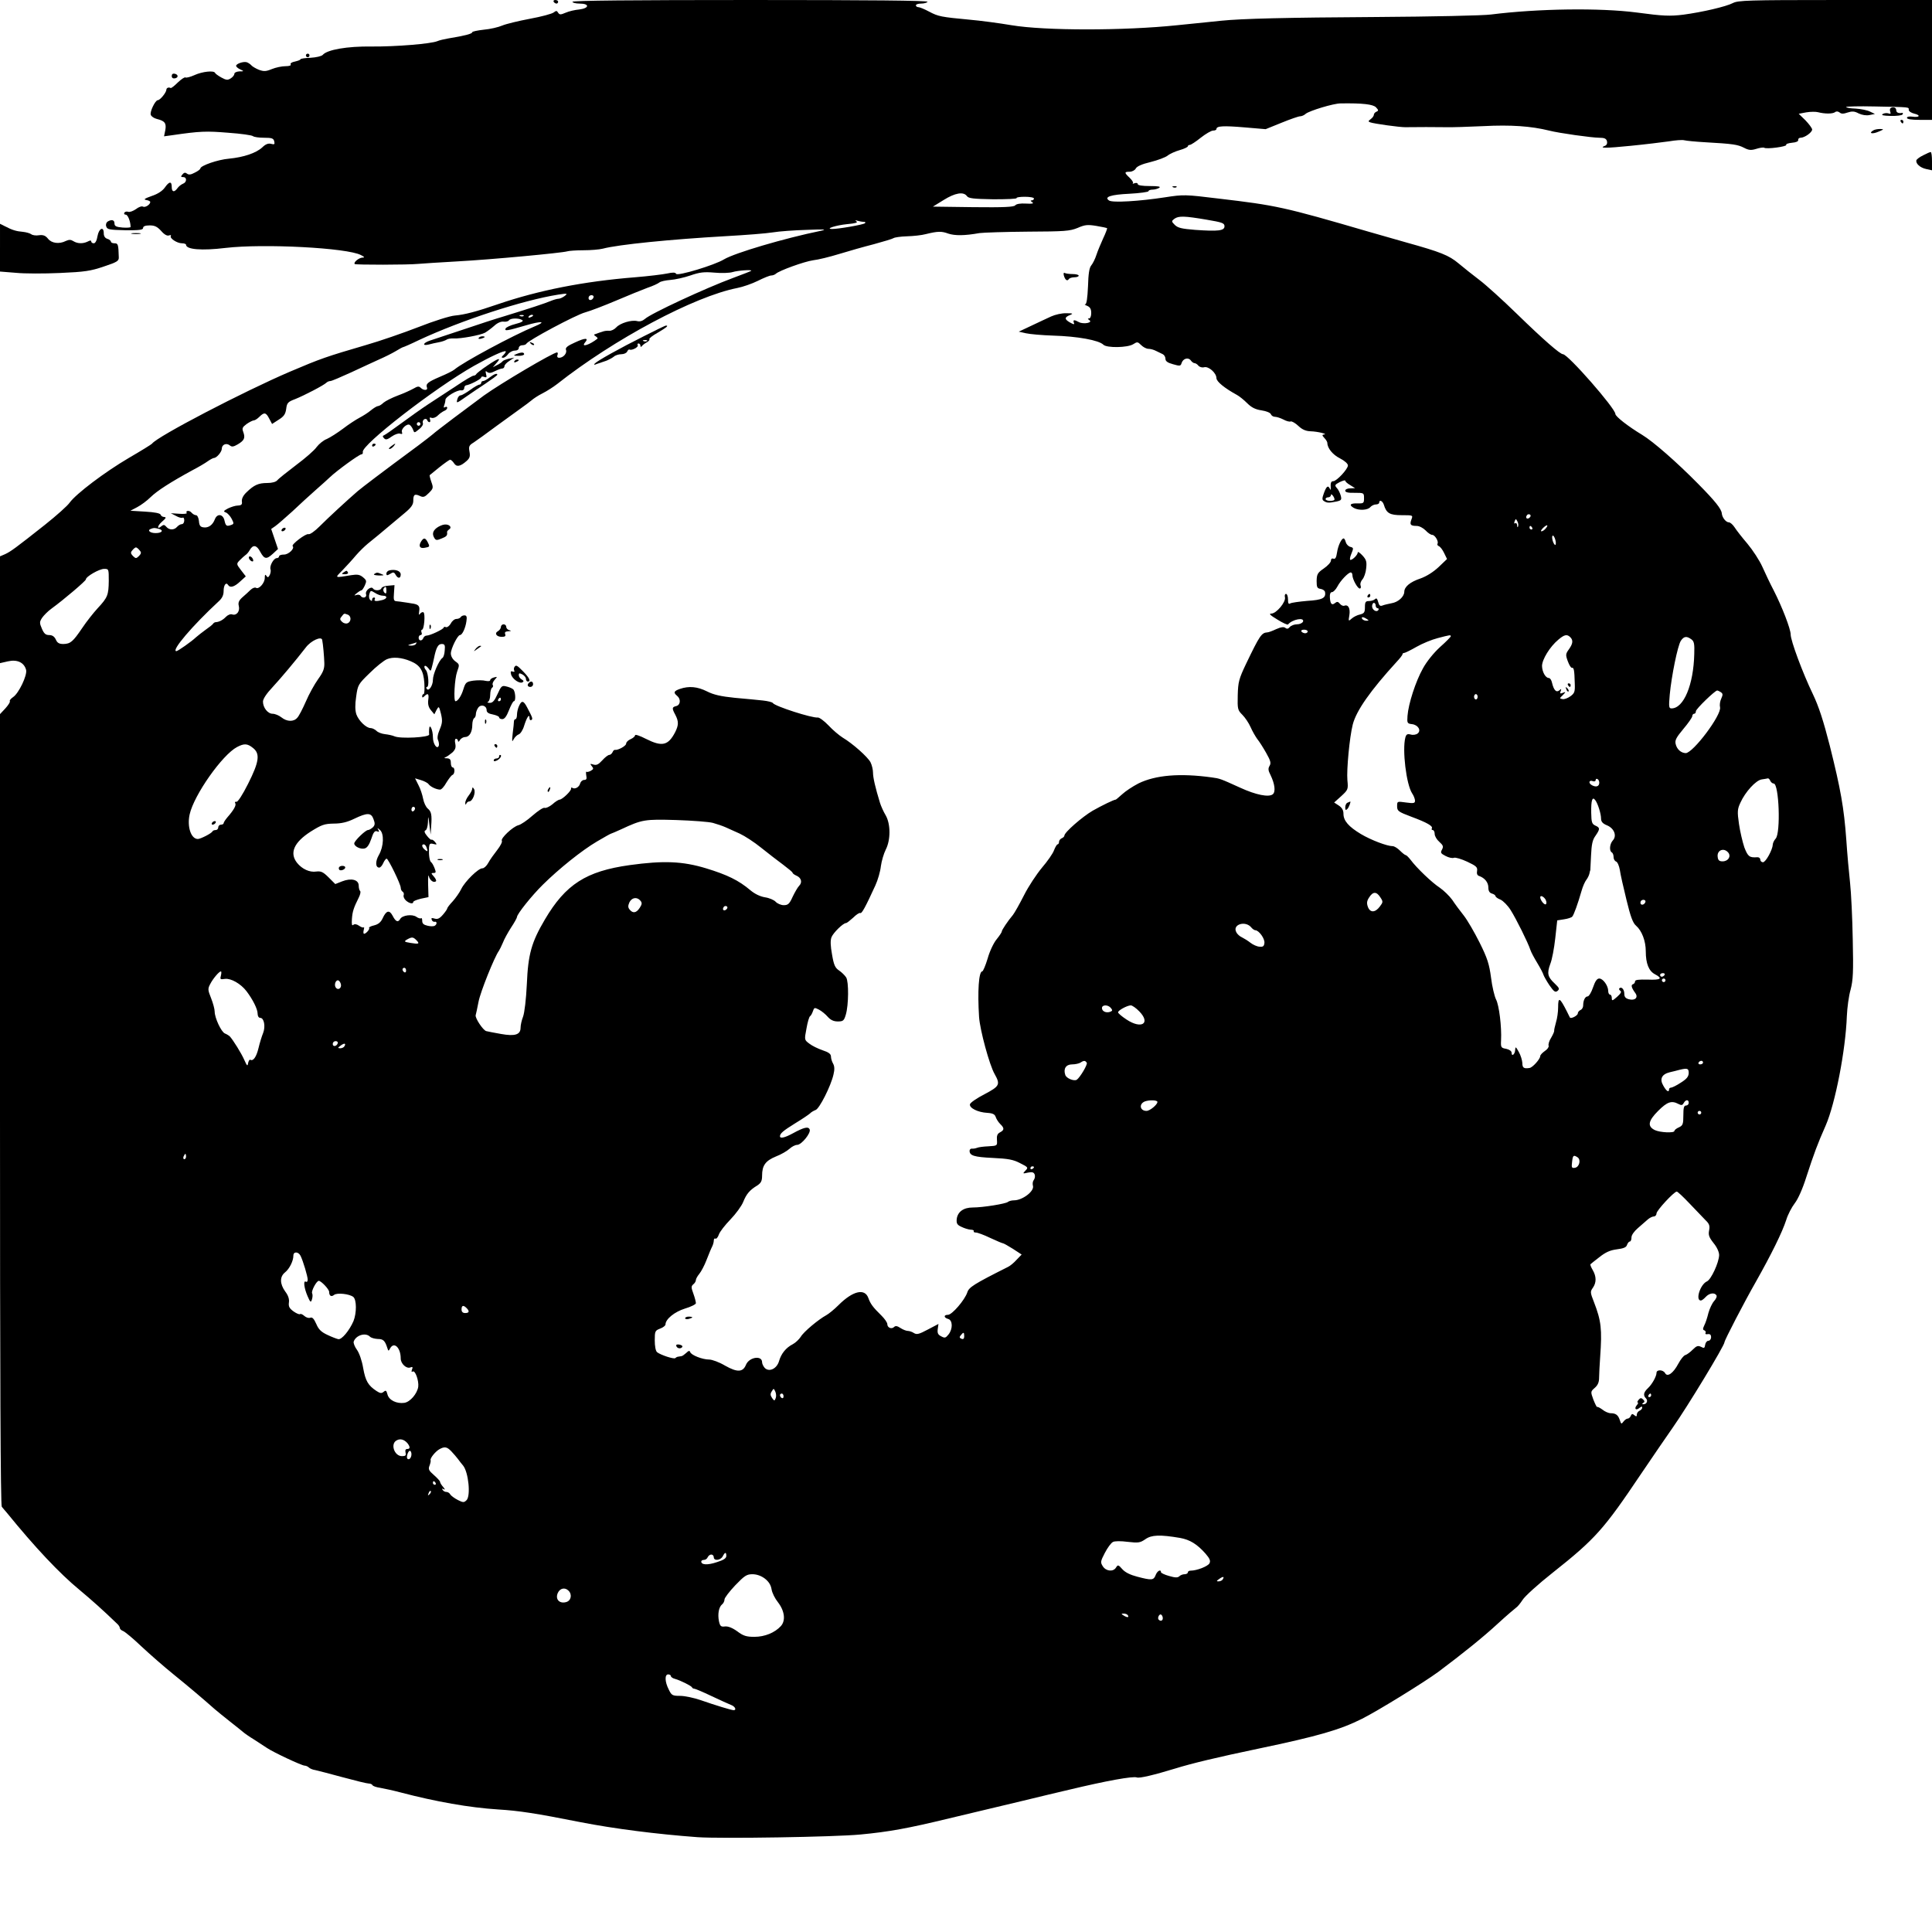 <?xml version="1.0" standalone="no"?>
<!DOCTYPE svg PUBLIC "-//W3C//DTD SVG 20010904//EN"
 "http://www.w3.org/TR/2001/REC-SVG-20010904/DTD/svg10.dtd">
<svg version="1.0" xmlns="http://www.w3.org/2000/svg"
 width="1080pt" height="1080pt" viewBox="0 0 1080 1080"
 preserveAspectRatio="xMidYMid meet">
<g transform="translate(0,1080) scale(0.1,-0.1)"
fill="#000000" stroke="none">
<path d="M3095 10790 c3 -5 10 -10 16 -10 5 0 9 5 9 10 0 6 -7 10 -16 10 -8 0
-12 -4 -9 -10z"/>
<path d="M3200 10790 c0 -5 18 -10 40 -10 57 0 55 -26 -2 -33 -24 -2 -58 -10
-76 -18 -28 -12 -34 -12 -42 0 -7 12 -11 12 -24 2 -9 -8 -69 -24 -134 -36 -64
-12 -134 -29 -155 -38 -21 -9 -67 -20 -103 -23 -35 -4 -64 -10 -64 -14 0 -9
-43 -20 -135 -35 -22 -4 -49 -10 -60 -15 -36 -15 -231 -31 -367 -30 -138 2
-250 -18 -274 -47 -7 -7 -35 -14 -68 -16 -31 -1 -56 -5 -56 -8 0 -4 -14 -9
-31 -13 -17 -3 -28 -10 -24 -16 4 -6 -8 -10 -29 -10 -20 0 -54 -7 -76 -16 -34
-14 -45 -14 -73 -4 -17 7 -36 18 -42 25 -5 6 -17 14 -25 17 -18 6 -60 -8 -60
-20 0 -5 10 -14 23 -20 22 -10 22 -11 -5 -11 -16 -1 -28 -7 -28 -14 0 -7 -9
-18 -20 -25 -17 -11 -26 -10 -53 5 -18 10 -33 21 -35 26 -7 14 -70 7 -113 -12
-24 -11 -47 -17 -52 -14 -5 3 -24 -10 -43 -28 -19 -19 -37 -33 -40 -31 -11 6
-24 1 -24 -10 -1 -16 -35 -58 -48 -58 -14 0 -46 -66 -39 -82 3 -9 18 -19 34
-23 45 -11 54 -24 47 -63 l-7 -34 44 6 c157 23 192 24 314 14 72 -5 134 -14
139 -19 6 -5 33 -9 62 -9 43 0 53 -3 57 -20 4 -17 1 -19 -18 -14 -15 4 -31 -2
-49 -20 -35 -32 -104 -55 -186 -63 -61 -5 -160 -39 -160 -55 0 -4 -14 -15 -31
-23 -22 -12 -34 -13 -43 -6 -10 8 -17 7 -26 -4 -10 -12 -10 -15 4 -15 22 0 21
-29 -1 -37 -10 -4 -24 -15 -31 -25 -18 -25 -32 -22 -32 7 0 33 -14 32 -39 -4
-14 -19 -40 -36 -74 -47 -39 -14 -46 -19 -30 -22 13 -2 23 -7 23 -11 0 -15
-29 -33 -41 -26 -6 4 -24 -2 -39 -14 -16 -11 -35 -18 -43 -15 -8 3 -18 1 -22
-5 -3 -6 0 -11 8 -11 12 0 27 -39 27 -69 0 -3 -20 -5 -45 -3 -36 3 -45 8 -45
23 0 20 -16 24 -39 10 -7 -5 -11 -17 -7 -27 5 -17 18 -19 106 -21 80 -1 100 2
100 13 0 9 12 14 37 14 28 0 42 -7 64 -31 18 -21 34 -29 44 -25 9 3 13 2 10
-3 -8 -13 35 -41 62 -41 13 0 23 -4 23 -8 0 -27 88 -34 220 -18 212 25 681 1
758 -40 20 -10 22 -14 9 -14 -20 0 -53 -27 -44 -36 5 -5 298 -5 357 1 19 2
118 8 220 14 186 10 581 47 611 56 9 3 50 6 90 6 41 0 90 4 109 9 87 23 376
52 690 70 107 6 224 15 260 21 36 6 121 12 190 14 104 4 116 3 75 -6 -200 -41
-478 -123 -538 -159 -52 -32 -258 -94 -267 -81 -5 9 -19 9 -51 2 -24 -5 -105
-15 -179 -21 -288 -23 -539 -73 -765 -150 -122 -42 -187 -59 -243 -64 -26 -2
-116 -30 -202 -64 -85 -33 -218 -79 -295 -101 -222 -65 -251 -75 -425 -149
-257 -110 -743 -363 -770 -402 -3 -4 -61 -40 -130 -80 -136 -80 -294 -200
-330 -249 -12 -18 -74 -73 -138 -124 -163 -129 -193 -151 -224 -165 l-28 -12
0 -298 0 -299 44 10 c52 12 91 -6 102 -48 7 -30 -41 -131 -73 -152 -13 -9 -21
-19 -18 -23 3 -4 -9 -22 -25 -40 l-30 -32 0 -2209 c0 -1486 3 -2214 10 -2222
6 -7 18 -22 28 -33 156 -192 294 -339 407 -432 67 -56 127 -109 211 -190 8 -7
14 -18 14 -23 0 -5 8 -13 19 -17 10 -4 56 -42 102 -86 46 -43 126 -113 178
-155 84 -68 161 -133 231 -195 14 -12 52 -43 85 -69 33 -26 67 -53 75 -60 8
-7 35 -26 60 -41 25 -16 57 -37 72 -47 35 -24 195 -99 211 -99 7 0 18 -5 23
-10 6 -6 22 -13 37 -15 14 -3 83 -21 153 -40 70 -19 135 -35 145 -35 9 0 19
-4 21 -9 2 -5 21 -12 43 -15 22 -4 74 -15 115 -26 194 -51 385 -85 545 -95
115 -7 208 -21 460 -71 190 -37 425 -67 655 -84 131 -9 765 1 910 15 159 15
264 34 495 90 143 34 330 79 415 99 85 21 200 48 255 61 213 51 358 77 380 69
14 -6 97 14 215 50 90 28 235 63 465 111 334 70 455 105 579 167 91 46 344
202 426 262 135 101 252 195 333 270 49 45 95 84 102 89 7 4 23 23 36 43 12
20 88 89 168 152 240 190 287 244 494 552 65 96 145 213 178 260 81 115 289
458 289 477 0 11 111 225 175 337 88 156 148 278 170 346 9 30 31 72 48 94 18
23 44 81 64 145 44 135 63 186 109 290 53 122 111 419 118 611 2 47 11 114 21
148 14 54 16 98 12 280 -2 120 -9 262 -15 317 -6 55 -16 163 -21 240 -13 180
-32 285 -92 525 -36 141 -62 221 -95 290 -57 118 -124 299 -124 333 0 31 -48
155 -95 247 -19 36 -47 95 -63 131 -16 36 -54 94 -84 130 -30 35 -62 76 -72
92 -10 15 -24 27 -31 27 -17 0 -38 27 -40 50 -2 25 -38 70 -132 165 -121 123
-252 237 -313 274 -78 47 -150 103 -150 117 0 31 -265 334 -293 334 -16 0
-108 80 -257 225 -80 78 -174 163 -210 190 -36 27 -88 69 -117 93 -54 45 -99
63 -293 117 -47 13 -141 40 -210 60 -476 139 -516 147 -838 185 -188 23 -196
23 -300 7 -142 -22 -293 -31 -312 -18 -30 20 8 33 114 38 58 3 106 10 106 14
0 5 10 9 23 9 12 0 29 5 37 10 11 7 -5 10 -52 10 -43 0 -68 4 -68 11 0 6 -7 8
-17 5 -10 -4 -14 -4 -10 0 4 4 -5 17 -18 30 -31 29 -31 34 0 34 13 0 29 8 34
18 6 12 35 25 82 36 40 10 83 26 96 36 12 10 43 24 68 31 25 7 45 17 45 21 0
4 5 8 11 8 6 0 34 18 61 40 28 22 59 40 69 40 11 0 19 4 19 9 0 17 39 19 157
9 l118 -10 89 36 c49 20 95 36 104 36 8 0 23 6 31 14 21 17 155 58 195 58 123
2 182 -5 198 -22 14 -15 15 -19 3 -24 -8 -3 -15 -11 -15 -17 0 -7 -8 -18 -18
-25 -14 -11 -15 -13 -2 -18 24 -8 162 -27 195 -27 56 1 180 1 230 0 28 -1 121
2 208 6 153 8 266 0 367 -25 54 -14 239 -40 281 -40 28 0 38 -5 42 -19 3 -12
-1 -22 -11 -26 -38 -14 6 -14 144 0 82 8 178 20 214 25 35 6 74 9 85 6 11 -3
63 -8 115 -11 159 -9 184 -13 219 -31 27 -14 40 -15 69 -6 19 6 39 9 44 6 14
-9 129 7 123 16 -3 5 12 10 32 12 24 2 37 8 35 16 -1 6 5 12 13 12 23 0 65 30
65 46 0 7 -17 30 -37 51 l-38 37 42 8 c24 4 53 4 65 1 39 -10 82 -10 96 0 7 6
17 5 26 -2 9 -8 21 -8 44 0 25 8 38 8 62 -5 19 -9 43 -13 61 -9 l30 6 -27 13
c-15 8 -51 15 -81 17 -29 1 -53 5 -53 9 0 3 71 5 158 3 203 -4 192 -3 192 -19
0 -8 14 -17 30 -21 39 -9 31 -23 -10 -17 -18 2 -30 0 -30 -7 0 -7 25 -11 70
-11 l70 0 0 335 0 335 -540 0 c-487 0 -544 -2 -573 -17 -38 -20 -172 -51 -277
-65 -74 -9 -112 -8 -260 12 -206 27 -554 22 -815 -11 -44 -6 -332 -12 -640
-14 -505 -3 -754 -9 -870 -21 -22 -2 -132 -14 -245 -25 -297 -31 -739 -31
-925 0 -71 12 -177 26 -235 31 -160 15 -175 18 -226 45 -26 14 -53 25 -60 25
-8 0 -14 5 -14 10 0 6 13 10 29 10 17 0 33 5 36 10 4 7 -328 10 -989 10 -657
0 -996 -3 -996 -10z m2205 -1086 c9 -13 35 -16 147 -18 75 0 134 2 131 7 -2 4
19 7 46 7 28 0 51 -4 51 -10 0 -5 -6 -10 -12 -10 -9 0 -8 -4 2 -10 11 -8 1
-10 -35 -8 -31 2 -54 -2 -60 -10 -8 -9 -62 -12 -235 -10 l-225 3 60 37 c64 40
111 48 130 22z m1340 -132 c88 -15 100 -19 100 -37 0 -25 -35 -29 -164 -20
-75 6 -97 11 -114 28 -19 19 -19 21 -2 34 24 17 56 16 180 -5z m-1917 -12 c9
0 12 -3 7 -8 -9 -8 -152 -33 -185 -32 -39 1 25 21 85 27 46 4 62 9 53 15 -9 7
-8 8 5 4 10 -3 26 -6 35 -6z m1361 -36 c1 -1 -8 -27 -22 -56 -13 -29 -31 -71
-38 -93 -7 -22 -20 -48 -29 -59 -11 -13 -16 -47 -18 -117 -3 -66 -8 -99 -15
-100 -7 0 -2 -4 11 -9 16 -7 22 -18 22 -40 0 -17 -5 -30 -12 -30 -9 0 -8 -3 1
-9 23 -15 -32 -25 -57 -12 -28 15 -35 14 -29 -3 5 -11 0 -11 -23 2 -31 18 -30
29 4 42 17 7 12 9 -23 9 -25 1 -63 -8 -85 -18 -23 -10 -72 -34 -111 -52 l-70
-33 40 -9 c22 -5 90 -11 150 -13 140 -4 258 -26 283 -51 19 -19 136 -17 167 3
22 14 25 14 44 -5 12 -12 30 -21 41 -21 11 0 30 -5 43 -12 12 -6 29 -14 37
-18 8 -4 15 -15 15 -26 0 -13 12 -22 42 -30 38 -11 43 -11 48 6 8 26 37 34 51
16 6 -9 16 -16 21 -16 6 0 16 -6 22 -14 7 -8 21 -12 32 -9 25 7 69 -32 69 -61
1 -20 46 -56 115 -94 13 -7 38 -27 57 -46 24 -24 46 -35 80 -40 26 -4 49 -13
52 -21 3 -8 13 -15 23 -15 10 0 31 -7 47 -15 16 -9 35 -14 41 -11 7 2 26 -9
43 -25 22 -21 42 -29 69 -30 38 -1 100 -16 74 -18 -11 -1 -11 -5 2 -19 10 -10
17 -23 17 -28 0 -29 30 -66 70 -86 27 -14 45 -30 45 -40 0 -20 -63 -88 -82
-88 -13 0 -16 -10 -14 -40 0 -10 -1 -11 -5 -2 -10 21 -19 14 -33 -24 -11 -30
-11 -38 0 -45 17 -11 27 -11 68 -3 29 6 32 10 26 33 -4 14 -13 34 -22 43 -13
15 -12 18 16 33 17 8 31 12 31 8 0 -5 12 -16 28 -25 l27 -17 -27 -1 c-16 0
-28 -6 -28 -13 0 -9 16 -13 53 -12 51 0 52 0 52 -30 0 -28 -2 -30 -37 -29 -41
1 -49 -9 -19 -26 29 -15 77 -12 91 5 7 8 21 15 31 15 11 0 19 5 19 10 0 19 19
10 26 -12 14 -47 33 -58 100 -58 63 0 63 0 54 -24 -11 -29 -5 -36 29 -36 15 0
36 -11 50 -25 13 -14 29 -25 37 -25 15 0 37 -36 30 -49 -3 -5 0 -11 7 -14 8
-3 21 -20 30 -39 l16 -33 -47 -45 c-30 -28 -68 -52 -102 -64 -57 -19 -90 -46
-90 -75 -1 -27 -34 -57 -70 -63 -19 -4 -43 -9 -52 -13 -13 -5 -19 0 -24 20 -5
19 -10 23 -17 16 -6 -6 -21 -11 -34 -11 -19 0 -23 -5 -23 -34 0 -29 -4 -35
-27 -41 -16 -3 -37 -14 -47 -23 -18 -16 -19 -16 -13 19 6 38 -6 61 -28 53 -6
-3 -18 2 -25 11 -10 12 -16 13 -27 4 -18 -15 -27 -5 -29 32 -1 18 3 29 12 29
7 0 21 14 30 31 17 33 61 79 75 79 5 0 9 -7 9 -15 0 -23 29 -75 41 -75 6 0 8
7 5 16 -4 10 1 25 10 35 9 10 19 38 21 62 4 37 1 48 -21 72 -14 15 -26 23 -26
17 0 -13 -28 -42 -41 -42 -5 0 -3 15 5 34 13 32 13 34 -6 39 -11 3 -22 15 -25
26 -3 12 -8 21 -12 21 -12 0 -31 -39 -37 -79 -4 -28 -10 -38 -20 -34 -8 3 -14
-1 -14 -11 0 -9 -18 -29 -40 -44 -35 -24 -39 -32 -40 -69 0 -36 3 -42 22 -45
13 -2 24 -10 25 -18 6 -33 -15 -44 -99 -49 -46 -4 -89 -10 -95 -14 -10 -6 -13
0 -13 22 0 17 -5 31 -11 31 -6 0 -9 -9 -6 -19 6 -26 -48 -91 -76 -91 -16 0 -7
-9 33 -33 30 -19 57 -31 60 -28 24 29 93 42 84 16 -4 -8 -18 -15 -34 -15 -15
0 -33 -7 -40 -15 -9 -11 -16 -12 -25 -5 -8 7 -24 5 -51 -7 -21 -10 -43 -18
-49 -18 -33 -2 -43 -17 -119 -175 -41 -86 -45 -103 -47 -177 -2 -77 0 -83 26
-109 15 -15 36 -46 46 -69 10 -23 27 -52 37 -66 11 -13 33 -48 50 -78 25 -44
28 -57 19 -72 -9 -15 -8 -26 5 -51 24 -49 30 -94 13 -108 -22 -18 -94 -4 -183
37 -110 50 -113 51 -157 57 -180 25 -315 13 -410 -33 -33 -17 -74 -44 -92 -61
-18 -16 -34 -30 -36 -30 -10 0 -76 -32 -129 -62 -58 -34 -158 -121 -158 -139
0 -5 -7 -12 -15 -15 -8 -4 -15 -12 -15 -20 0 -8 -4 -14 -8 -14 -4 0 -13 -15
-20 -33 -6 -18 -37 -62 -67 -97 -30 -36 -76 -105 -101 -155 -25 -49 -53 -99
-62 -110 -28 -33 -62 -84 -62 -92 0 -5 -13 -24 -29 -44 -16 -19 -39 -67 -50
-107 -12 -40 -26 -72 -30 -72 -20 0 -27 -112 -18 -255 5 -73 58 -269 87 -319
33 -59 28 -68 -57 -113 -43 -22 -79 -47 -81 -56 -4 -21 44 -45 97 -48 31 -2
42 -8 47 -23 4 -12 15 -29 25 -39 24 -23 24 -34 -1 -47 -15 -8 -19 -19 -17
-43 2 -32 2 -32 -48 -35 -27 -1 -57 -5 -65 -9 -8 -3 -21 -5 -27 -4 -7 1 -13
-5 -13 -12 0 -27 25 -35 130 -40 85 -4 114 -9 152 -29 46 -23 47 -25 30 -42
-16 -17 -16 -18 14 -11 24 5 33 2 38 -11 3 -9 1 -22 -5 -30 -6 -7 -8 -21 -5
-32 10 -30 -58 -82 -106 -82 -13 0 -28 -4 -34 -9 -11 -10 -139 -31 -196 -31
-52 0 -85 -24 -90 -65 -2 -24 2 -32 26 -43 16 -8 39 -15 51 -16 13 0 21 -4 18
-8 -2 -5 3 -8 12 -8 9 0 45 -13 80 -30 35 -16 67 -30 71 -30 4 0 29 -14 56
-31 l49 -32 -28 -29 c-15 -17 -37 -35 -48 -40 -193 -97 -219 -114 -228 -143
-14 -42 -85 -125 -108 -125 -25 0 -24 -16 1 -23 26 -7 27 -56 2 -87 -16 -20
-21 -21 -41 -10 -18 9 -22 18 -19 41 l4 28 -59 -31 c-49 -26 -62 -30 -78 -20
-10 7 -26 12 -34 12 -9 0 -27 7 -41 16 -18 12 -28 14 -36 6 -14 -14 -38 -4
-38 16 0 9 -15 30 -32 47 -49 48 -62 66 -74 99 -20 56 -87 40 -167 -40 -24
-24 -55 -49 -68 -56 -44 -24 -127 -93 -143 -121 -10 -15 -29 -33 -44 -41 -39
-20 -65 -53 -77 -94 -12 -43 -55 -64 -80 -39 -8 9 -15 23 -15 32 0 40 -72 29
-90 -14 -17 -42 -48 -44 -117 -5 -32 19 -72 34 -89 34 -38 0 -101 25 -106 42
-3 9 -9 8 -22 -5 -10 -9 -22 -18 -27 -18 -5 -1 -13 -2 -18 -3 -5 0 -12 -4 -16
-8 -8 -7 -81 17 -102 33 -8 7 -13 33 -13 66 0 52 2 55 30 66 17 6 30 17 30 23
0 30 51 71 109 89 34 10 61 24 61 30 0 7 -6 31 -14 53 -13 35 -13 42 0 53 8 6
14 17 14 24 0 6 9 22 19 34 10 12 29 47 41 79 12 31 26 65 31 74 5 10 9 25 9
33 0 9 4 14 9 11 5 -3 14 7 19 22 5 16 35 54 65 85 30 31 62 75 71 97 18 45
36 67 79 93 21 14 27 25 27 55 0 57 19 83 77 107 29 11 63 31 76 43 13 12 32
22 43 22 24 0 78 66 70 86 -7 18 -31 13 -95 -22 -44 -24 -71 -30 -71 -16 0 16
18 31 84 72 38 23 75 48 83 55 7 8 22 16 32 20 21 6 86 135 100 198 7 28 6 47
-2 61 -7 12 -12 30 -12 40 0 14 -13 24 -47 35 -26 9 -59 25 -74 37 -28 21 -28
21 -16 84 6 35 15 66 20 69 5 3 12 16 16 28 7 21 9 22 34 9 15 -8 37 -26 49
-40 16 -18 33 -26 56 -26 30 0 35 4 45 38 16 54 17 184 2 208 -7 11 -25 29
-40 39 -22 15 -29 30 -39 89 -9 49 -10 79 -3 97 10 25 65 79 81 79 5 0 22 14
40 30 17 17 35 29 40 26 8 -5 30 36 84 154 14 30 28 79 31 108 4 29 16 70 27
92 28 54 28 143 0 192 -12 20 -26 51 -32 70 -26 85 -39 141 -39 169 0 16 -6
42 -14 58 -16 30 -99 104 -156 138 -19 12 -55 42 -79 68 -24 25 -51 45 -60 44
-31 -4 -240 63 -251 81 -3 5 -28 11 -55 14 -28 3 -98 10 -157 15 -78 8 -119
17 -156 36 -54 27 -101 31 -151 14 -35 -12 -38 -21 -16 -39 22 -18 19 -51 -5
-57 -24 -6 -25 -12 -5 -49 19 -37 19 -57 -1 -97 -39 -75 -73 -83 -164 -37 -33
17 -60 26 -60 20 0 -6 -11 -16 -25 -22 -14 -6 -25 -17 -25 -25 0 -13 -46 -38
-63 -35 -4 1 -10 -5 -13 -13 -4 -8 -12 -15 -18 -15 -7 0 -25 -14 -40 -31 -21
-23 -32 -28 -49 -23 -19 6 -20 5 -9 -9 11 -13 10 -17 -6 -26 -11 -6 -22 -8
-24 -5 -3 2 -3 -7 -1 -21 4 -19 1 -25 -12 -25 -9 0 -19 -9 -22 -19 -5 -21 -29
-35 -44 -25 -5 3 -8 1 -7 -4 4 -11 -49 -62 -64 -62 -5 0 -24 -11 -40 -26 -17
-14 -37 -23 -44 -20 -7 3 -37 -17 -67 -43 -30 -27 -66 -51 -79 -54 -32 -8
-101 -74 -93 -87 4 -6 -8 -29 -26 -52 -18 -23 -41 -55 -50 -72 -9 -17 -24 -30
-32 -30 -22 2 -99 -74 -119 -116 -9 -19 -31 -50 -47 -68 -17 -18 -31 -36 -31
-40 0 -4 -11 -20 -24 -35 -19 -22 -30 -27 -47 -22 -16 5 -20 3 -16 -6 2 -8 10
-13 16 -12 14 4 15 -14 1 -22 -6 -4 -24 -4 -40 0 -22 5 -30 12 -30 27 0 12 -3
18 -6 15 -4 -3 -16 0 -27 8 -23 16 -78 9 -90 -12 -12 -21 -25 -16 -42 17 -18
35 -36 31 -56 -13 -10 -22 -24 -34 -48 -40 -18 -4 -31 -11 -28 -14 6 -6 -17
-33 -28 -33 -4 0 -5 9 -2 21 3 12 3 18 0 15 -3 -3 -15 1 -26 9 -13 9 -25 11
-32 5 -8 -7 -10 2 -8 33 3 41 9 61 39 121 8 16 11 32 7 35 -4 3 -8 17 -8 30 0
34 -42 44 -93 24 l-38 -15 -37 37 c-31 31 -43 36 -69 33 -37 -6 -80 14 -108
49 -43 55 -17 114 76 174 61 38 76 44 129 45 43 0 76 8 115 27 73 35 95 35
108 -3 9 -23 8 -33 -4 -45 -9 -8 -21 -15 -27 -15 -14 0 -77 -61 -77 -75 0 -17
36 -34 58 -28 14 3 26 21 37 53 12 38 20 47 32 43 12 -5 14 -3 8 8 -8 12 -6
12 8 0 25 -20 22 -93 -5 -140 -21 -36 -20 -71 2 -71 6 0 16 11 22 25 6 14 15
25 19 25 9 0 79 -143 79 -163 0 -9 5 -19 11 -22 6 -4 8 -13 5 -20 -2 -7 3 -20
13 -29 19 -17 41 -21 41 -8 0 5 19 12 42 18 l43 9 -2 70 c-1 39 1 60 4 47 5
-23 28 -40 40 -28 3 3 -2 15 -12 26 -16 18 -16 20 -2 20 14 0 15 4 6 27 -6 15
-14 30 -19 33 -9 6 -14 39 -12 82 2 22 6 25 25 20 20 -5 21 -4 8 12 -8 9 -16
14 -19 12 -2 -3 -14 7 -25 21 -15 18 -17 28 -9 31 7 2 13 22 14 45 1 40 2 39
8 -13 l7 -55 3 45 c5 66 1 83 -19 100 -10 8 -22 33 -26 55 -4 21 -15 56 -26
76 l-19 38 33 -10 c17 -5 37 -15 42 -22 11 -15 42 -30 64 -31 8 -1 24 17 36
39 13 21 28 41 34 43 14 5 15 42 1 42 -5 0 -10 11 -10 25 0 19 -5 25 -22 26
-15 0 -18 2 -8 6 8 3 25 15 38 26 17 16 21 28 17 49 -4 17 -2 28 4 28 6 0 11
-6 11 -12 0 -7 5 -5 11 5 5 9 19 17 29 17 24 0 40 28 40 69 0 16 5 33 10 36 6
3 10 14 10 24 0 9 6 25 13 35 15 21 47 12 47 -14 0 -12 11 -20 35 -24 19 -4
35 -11 35 -16 0 -6 8 -10 18 -10 12 0 24 16 37 50 11 28 23 50 27 50 13 0 9
57 -4 67 -7 6 -25 13 -39 16 -23 6 -28 2 -48 -43 -17 -38 -28 -50 -44 -49 -12
0 -16 3 -9 6 6 2 12 20 12 38 0 19 5 37 10 40 6 4 8 11 4 16 -3 6 2 19 11 29
16 18 16 18 -4 13 -12 -3 -21 -10 -21 -15 0 -6 -11 -7 -26 -4 -14 4 -45 4 -69
1 -39 -6 -43 -10 -55 -48 -11 -37 -31 -67 -44 -67 -12 0 -5 126 9 165 14 39
14 41 -10 58 -15 11 -25 29 -25 44 0 27 38 103 51 103 13 0 31 40 36 77 4 25
1 33 -11 33 -8 0 -18 -4 -21 -10 -3 -5 -14 -10 -24 -10 -10 0 -24 -11 -31 -25
-8 -14 -20 -23 -27 -21 -7 3 -13 2 -13 -2 0 -9 -76 -45 -95 -45 -8 0 -16 -6
-19 -14 -7 -18 -26 -17 -26 2 0 8 5 15 11 15 6 0 9 7 5 15 -3 8 -1 15 3 15 12
0 19 90 8 97 -5 3 -14 -1 -19 -8 -7 -10 -8 -6 -5 14 5 30 -4 39 -43 44 -14 2
-34 6 -45 7 -11 2 -28 4 -39 5 -15 1 -17 8 -14 45 l3 45 -34 -3 c-19 -1 -36
-7 -39 -14 -4 -14 -38 -16 -47 -2 -10 16 -46 -12 -39 -32 6 -19 -20 -26 -31
-8 -3 5 -13 7 -23 4 -14 -5 -14 -3 2 10 11 9 23 16 26 16 4 0 12 12 19 27 11
25 10 29 -10 46 -18 15 -32 17 -64 12 -99 -16 -95 -18 -50 28 22 23 56 60 75
83 19 22 49 51 66 65 28 22 57 46 207 172 35 29 47 46 47 67 0 35 7 41 36 28
20 -10 28 -7 51 16 25 25 26 29 14 62 -7 20 -11 37 -9 38 1 1 26 21 54 44 29
23 56 42 60 42 5 0 15 -9 22 -20 14 -22 35 -18 70 13 18 16 21 27 16 53 -5 28
-2 35 23 50 15 10 74 52 130 94 56 41 118 86 138 100 20 14 45 33 56 42 10 9
37 27 61 39 24 12 60 35 82 52 318 251 767 490 1007 537 31 6 83 24 115 40 32
16 66 30 75 30 8 0 19 4 25 9 18 18 160 69 209 76 28 3 93 19 145 35 52 16
140 41 195 55 55 15 105 30 110 34 6 4 39 9 74 10 36 1 83 6 105 12 69 17 89
17 127 3 37 -12 90 -12 174 3 22 3 144 7 270 8 207 1 235 3 279 21 41 18 56
19 105 11 31 -5 58 -11 60 -13z m-1990 -238 c-2 -2 -48 -20 -102 -40 -154 -57
-460 -199 -492 -229 -13 -11 -28 -16 -43 -12 -32 8 -95 -11 -117 -35 -11 -12
-28 -20 -39 -19 -12 1 -29 -1 -38 -5 -10 -3 -26 -8 -35 -12 -15 -4 -15 -6 -3
-14 8 -5 12 -11 10 -13 -44 -35 -94 -51 -70 -22 23 27 3 28 -55 1 -43 -19 -56
-30 -51 -42 7 -18 -15 -44 -38 -44 -10 0 -13 6 -10 15 4 8 2 15 -2 15 -23 -1
-314 -173 -409 -241 -83 -61 -271 -202 -285 -216 -8 -7 -44 -35 -80 -62 -210
-155 -311 -232 -341 -257 -59 -51 -163 -147 -213 -197 -27 -27 -54 -46 -62
-43 -14 5 -97 -58 -88 -67 13 -13 -23 -47 -48 -47 -16 0 -28 -4 -28 -10 0 -5
-6 -10 -13 -10 -17 0 -41 -43 -35 -62 3 -7 1 -21 -4 -32 -8 -15 -12 -16 -19
-5 -6 10 -9 7 -9 -12 0 -28 -33 -65 -49 -55 -6 4 -19 -1 -30 -11 -10 -10 -31
-29 -46 -42 -20 -18 -25 -30 -20 -49 7 -29 -12 -54 -36 -47 -10 4 -25 -2 -36
-13 -17 -18 -38 -29 -57 -30 -5 0 -12 -4 -15 -9 -3 -5 -22 -20 -41 -33 -19
-14 -44 -33 -55 -43 -24 -23 -101 -77 -109 -77 -32 0 91 144 236 278 20 18 28
35 28 58 0 34 14 52 25 34 11 -18 35 -11 67 19 l32 29 -27 35 c-26 34 -26 35
-7 55 11 11 25 24 32 29 7 4 18 17 24 28 18 32 39 29 59 -10 23 -42 35 -43 71
-10 l28 26 -19 56 -19 56 23 16 c13 9 55 46 95 82 39 37 98 91 131 120 34 30
70 62 80 72 39 37 163 127 175 127 6 0 10 6 8 13 -9 39 401 357 622 482 89 50
170 88 177 81 2 -2 -3 -11 -12 -20 -13 -12 -13 -16 -3 -16 8 0 20 9 28 20 8
11 25 20 37 20 14 0 23 6 23 15 0 8 9 15 19 15 11 0 21 4 23 8 6 17 279 163
330 176 29 8 107 38 173 66 66 28 144 60 174 71 30 10 60 24 67 30 7 6 35 12
61 14 27 2 77 13 112 25 52 18 76 21 134 16 40 -4 86 -2 102 3 29 9 113 15
104 7z m-1043 -141 c-11 -8 -26 -15 -34 -15 -8 0 -28 -6 -45 -13 -31 -13 -109
-39 -262 -86 -38 -11 -140 -44 -225 -73 -85 -28 -170 -56 -187 -62 -39 -13
-44 -31 -7 -22 15 4 40 10 58 13 17 3 36 10 42 14 6 5 24 8 40 7 40 -2 148 18
175 32 12 7 35 24 51 38 18 17 39 26 53 24 13 -2 26 2 30 7 7 13 55 14 74 2 9
-6 -2 -13 -37 -22 -28 -7 -54 -19 -56 -26 -6 -15 10 -12 113 18 88 26 119 23
51 -5 -125 -52 -402 -201 -450 -242 -8 -7 -44 -25 -80 -40 -70 -30 -81 -40
-73 -61 6 -16 -19 -17 -35 -1 -10 10 -18 9 -40 -4 -16 -9 -55 -27 -88 -39 -32
-12 -68 -30 -80 -40 -11 -11 -25 -19 -31 -19 -6 0 -24 -11 -40 -24 -15 -13
-44 -31 -63 -41 -19 -10 -61 -37 -92 -61 -32 -24 -73 -50 -91 -58 -19 -7 -44
-28 -57 -45 -12 -18 -64 -63 -115 -101 -50 -38 -98 -76 -105 -85 -8 -9 -29
-15 -56 -15 -49 0 -74 -11 -116 -52 -18 -17 -27 -35 -26 -50 3 -18 -2 -23 -22
-24 -14 0 -38 -8 -55 -16 -26 -14 -28 -17 -12 -23 10 -4 24 -20 32 -35 13 -25
13 -29 -1 -34 -27 -10 -32 -7 -39 24 -8 37 -41 41 -54 7 -12 -32 -36 -49 -63
-45 -18 2 -24 10 -26 36 -2 18 -9 32 -16 32 -8 0 -19 7 -26 15 -12 14 -35 11
-26 -3 2 -4 -17 -6 -42 -4 l-47 3 29 -15 c15 -9 32 -13 37 -10 5 3 9 -4 9 -15
0 -12 -6 -21 -14 -21 -7 0 -19 -7 -26 -15 -16 -19 -44 -19 -60 0 -10 12 -16
13 -27 4 -27 -23 -25 1 3 25 22 19 25 25 12 26 -9 0 -18 6 -20 13 -3 8 -34 14
-87 17 l-82 5 38 20 c21 11 55 36 75 56 37 36 112 84 233 150 33 17 72 40 87
51 14 10 30 18 34 18 15 0 44 34 44 52 0 23 26 34 45 18 11 -9 20 -8 44 6 37
22 43 36 31 69 -8 21 -5 27 19 45 16 11 34 20 40 20 6 0 20 9 31 20 27 27 37
25 55 -10 l16 -30 37 24 c29 18 38 31 42 61 4 33 10 39 50 54 50 20 160 77
175 92 5 5 15 9 22 9 7 0 58 22 115 48 57 27 128 59 158 73 30 13 72 34 92 46
21 13 40 23 43 23 2 0 42 17 87 39 238 111 582 223 778 254 51 8 56 7 36 -8z
m162 -7 c-6 -18 -28 -21 -28 -4 0 9 7 16 16 16 9 0 14 -5 12 -12z m-391 -104
c-3 -3 -12 -4 -19 -1 -8 3 -5 6 6 6 11 1 17 -2 13 -5z m53 2 c0 -2 -7 -7 -16
-10 -8 -3 -12 -2 -9 4 6 10 25 14 25 6z m4480 -1028 c0 -5 -11 -8 -25 -8 -14
0 -25 5 -25 10 0 6 7 10 15 10 8 0 15 6 15 13 0 13 20 -12 20 -25z m1091 -101
c-13 -13 -26 -3 -16 12 3 6 11 8 17 5 6 -4 6 -10 -1 -17z m-65 -50 c-2 -7 -5
-4 -5 6 -1 10 -5 15 -11 12 -6 -4 -7 1 -3 11 6 15 7 15 15 0 5 -9 7 -22 4 -29z
m154 -12 c-7 -8 -17 -15 -23 -15 -6 0 -2 8 9 19 22 21 33 19 14 -4z m-75 5 c3
-5 1 -10 -4 -10 -6 0 -11 5 -11 10 0 6 2 10 4 10 3 0 8 -4 11 -10z m-7678 -6
c30 -8 19 -24 -17 -24 -31 0 -48 15 -28 23 18 7 20 7 45 1z m7809 -88 c-2 -6
-8 0 -14 14 -5 14 -7 29 -4 34 7 12 24 -33 18 -48z m-7916 -32 c11 -12 10 -18
-3 -32 -16 -15 -18 -15 -34 0 -13 14 -14 20 -3 32 7 9 16 16 20 16 4 0 13 -7
20 -16z m-172 -171 c-1 -79 -6 -93 -62 -153 -23 -25 -62 -74 -86 -110 -53 -78
-66 -89 -106 -90 -23 0 -34 6 -42 25 -8 17 -20 25 -37 25 -20 0 -29 8 -41 36
-14 32 -13 38 1 60 9 13 32 37 53 52 70 51 192 155 192 163 0 16 75 59 102 59
26 0 26 -1 26 -67z m1552 -55 c0 -16 -3 -19 -11 -11 -6 6 -8 16 -5 22 11 17
16 13 16 -11z m-20 -28 c27 0 26 -16 -2 -24 -34 -9 -50 -7 -43 4 3 6 1 10 -4
10 -6 0 -11 -5 -11 -12 0 -9 -3 -9 -11 -1 -6 6 -8 21 -4 33 6 20 8 20 31 6 13
-9 32 -16 44 -16z m5550 -55 c0 -8 5 -15 11 -15 5 0 8 -4 4 -10 -9 -15 -35 0
-35 21 0 10 5 19 10 19 6 0 10 -7 10 -15z m-5746 -51 c21 -8 20 -40 -1 -48 -9
-4 -23 0 -31 8 -13 12 -13 18 -2 30 14 18 13 18 34 10z m5696 -24 c13 -8 13
-10 -2 -10 -9 0 -20 5 -23 10 -8 13 5 13 25 0z m-330 -70 c0 -5 -6 -10 -14
-10 -8 0 -18 5 -21 10 -3 6 3 10 14 10 12 0 21 -4 21 -10z m800 -27 c0 -3 -27
-31 -60 -60 -35 -32 -75 -81 -96 -120 -40 -71 -81 -197 -86 -265 -3 -40 -1
-43 25 -46 34 -4 53 -35 32 -52 -8 -7 -26 -10 -39 -6 -19 5 -25 1 -30 -17 -18
-68 5 -262 38 -312 9 -13 16 -32 16 -41 0 -14 -7 -16 -50 -10 -50 7 -50 7 -50
-21 0 -26 6 -31 78 -58 89 -33 124 -53 116 -66 -3 -5 0 -9 5 -9 6 0 11 -10 11
-22 0 -12 12 -32 26 -44 21 -19 24 -26 15 -43 -10 -18 -7 -22 20 -36 17 -9 38
-14 47 -10 8 3 42 -7 74 -22 51 -24 58 -31 55 -51 -3 -16 1 -26 12 -29 31 -11
51 -36 51 -64 0 -19 6 -30 20 -34 11 -3 20 -10 20 -14 0 -5 12 -14 28 -20 15
-7 41 -33 57 -59 31 -49 97 -182 110 -222 4 -13 22 -46 39 -74 17 -28 32 -57
34 -65 2 -7 17 -34 33 -58 26 -37 33 -42 46 -32 12 11 10 16 -16 41 -40 37
-44 57 -25 109 10 24 22 89 28 144 l11 100 38 6 c21 3 42 10 46 15 9 10 31 71
52 144 7 25 19 52 27 62 7 9 15 25 17 35 2 10 4 18 5 18 0 0 2 37 4 82 3 63 8
88 25 111 26 38 26 45 -1 57 -19 9 -22 18 -23 72 -1 69 6 92 22 71 15 -19 33
-77 33 -104 0 -17 9 -28 34 -38 40 -17 56 -59 31 -85 -17 -20 -20 -57 -5 -66
6 -3 10 -15 10 -26 0 -11 6 -22 14 -25 8 -3 17 -24 21 -47 3 -23 20 -98 37
-167 23 -95 36 -130 54 -145 32 -28 54 -85 54 -143 0 -68 17 -110 51 -128 46
-24 34 -33 -41 -30 -50 1 -70 -1 -70 -10 0 -7 -5 -14 -12 -16 -12 -4 -8 -20
14 -50 17 -24 -2 -43 -36 -34 -19 5 -26 13 -26 31 0 24 -16 42 -28 30 -3 -3
-1 -9 6 -14 8 -5 2 -15 -18 -33 -27 -24 -30 -24 -30 -7 0 10 -4 19 -10 19 -5
0 -10 9 -10 20 0 30 -29 70 -50 70 -13 0 -23 -15 -35 -50 -9 -27 -23 -50 -30
-50 -14 0 -25 -22 -25 -51 0 -11 -7 -22 -15 -25 -8 -4 -15 -12 -15 -19 0 -12
-38 -32 -44 -23 -1 1 -8 16 -16 32 -41 81 -50 86 -50 24 0 -24 -5 -61 -12 -83
-6 -22 -11 -43 -10 -47 1 -4 -7 -22 -17 -39 -11 -17 -17 -37 -14 -45 2 -7 -7
-20 -21 -29 -14 -10 -26 -22 -26 -29 -1 -17 -43 -64 -60 -66 -32 -5 -40 1 -40
28 -1 15 -9 43 -20 62 -16 29 -19 31 -20 13 0 -25 -20 -43 -20 -18 0 9 -12 18
-30 22 -29 5 -31 8 -29 47 4 76 -11 197 -28 229 -9 18 -22 73 -28 122 -10 75
-20 108 -64 196 -29 58 -69 127 -89 152 -20 25 -49 64 -64 87 -16 22 -47 52
-70 68 -43 28 -128 109 -163 156 -11 14 -23 26 -27 26 -4 0 -18 11 -32 25 -14
14 -32 25 -41 25 -31 0 -121 34 -178 68 -68 41 -97 74 -97 113 0 20 -8 34 -26
46 l-26 17 40 36 c38 35 39 38 34 89 -5 58 12 240 30 311 20 78 99 190 245
350 18 19 33 38 33 43 0 4 4 7 9 7 5 0 36 15 69 34 33 19 87 41 119 49 69 18
73 19 73 10z m668 -5 c17 -17 15 -36 -8 -68 -18 -25 -19 -31 -6 -66 8 -22 18
-38 23 -37 11 2 14 -11 16 -86 2 -48 -1 -56 -24 -73 -15 -11 -35 -18 -44 -16
-18 3 -18 4 1 22 18 19 18 20 0 13 -14 -6 -17 -4 -12 9 5 14 4 15 -7 5 -17
-14 -31 0 -41 42 -3 15 -11 27 -18 27 -18 0 -37 33 -38 67 0 36 44 108 91 147
34 29 49 32 67 14z m677 -12 c15 -11 18 -25 16 -82 -4 -172 -59 -304 -127
-304 -15 0 -16 8 -10 77 10 105 44 273 62 301 17 25 32 28 59 8z m-7654 -3 c5
-24 11 -94 12 -129 1 -32 -6 -51 -35 -91 -20 -28 -51 -84 -68 -124 -18 -41
-39 -82 -48 -91 -20 -24 -58 -23 -89 2 -14 11 -36 20 -49 20 -27 0 -54 34 -54
68 0 15 20 45 53 80 49 53 127 146 186 222 29 39 88 65 92 43z m524 -23 c-3
-5 -16 -10 -28 -9 -20 1 -20 2 3 9 14 4 26 8 28 9 2 1 0 -3 -3 -9z m161 -36
c-1 -20 -7 -39 -13 -42 -19 -13 -53 -91 -53 -122 0 -33 -24 -68 -35 -50 -3 5
-3 10 2 10 13 0 8 77 -6 94 -8 9 -11 19 -7 23 3 4 12 -2 20 -12 13 -18 14 -18
19 1 3 10 9 35 13 54 12 60 23 80 43 80 17 0 20 -6 17 -36z m-191 -60 c53 -22
72 -52 77 -121 2 -35 1 -63 -4 -63 -4 0 -8 -5 -8 -12 0 -9 3 -9 12 0 20 20 27
14 22 -20 -3 -23 1 -41 14 -57 l20 -24 12 24 c13 23 14 23 25 -21 9 -38 8 -52
-7 -88 -12 -28 -15 -49 -9 -60 4 -9 6 -23 4 -30 -9 -25 -33 9 -33 47 0 41 -19
81 -21 46 -1 -11 -1 -25 0 -31 2 -16 -160 -25 -194 -10 -11 5 -35 10 -53 12
-18 2 -40 10 -48 19 -9 8 -23 15 -32 15 -25 0 -67 41 -80 77 -7 22 -8 53 -1
99 9 65 11 69 75 131 36 36 80 71 97 78 33 14 82 10 132 -11z m7324 -173 c12
-8 13 -14 3 -36 -7 -14 -10 -36 -7 -48 11 -42 -151 -257 -192 -257 -26 1 -49
21 -56 51 -5 21 3 36 43 84 28 33 50 65 50 72 0 7 5 13 10 13 6 0 10 6 10 14
0 13 107 116 119 116 4 0 12 -4 20 -9z m-1359 -26 c0 -8 -4 -15 -10 -15 -5 0
-10 7 -10 15 0 8 5 15 10 15 6 0 10 -7 10 -15z m-5460 -15 c0 -5 -5 -10 -11
-10 -5 0 -7 5 -4 10 3 6 8 10 11 10 2 0 4 -4 4 -10z m-1386 -271 c41 -32 35
-77 -27 -200 -31 -62 -58 -103 -65 -101 -8 1 -11 -2 -7 -8 7 -11 -8 -38 -44
-79 -11 -13 -21 -28 -21 -33 0 -4 -7 -8 -15 -8 -8 0 -15 -7 -15 -15 0 -8 -6
-15 -14 -15 -8 0 -16 -3 -18 -7 -4 -11 -67 -43 -82 -43 -38 0 -61 68 -46 137
24 109 183 334 265 377 40 21 58 20 89 -5z m7526 -194 c0 -21 -17 -27 -40 -15
-23 12 -18 32 5 23 8 -3 15 0 15 7 0 6 5 8 10 5 6 -3 10 -12 10 -20z m956 10
c4 -8 12 -15 19 -15 30 0 40 -277 11 -308 -9 -10 -16 -25 -16 -33 -1 -28 -39
-99 -55 -99 -8 0 -15 7 -15 15 0 8 -8 14 -17 13 -43 -3 -52 3 -72 55 -10 30
-24 89 -30 131 -10 69 -9 83 8 119 27 60 86 125 119 130 15 2 31 5 35 6 4 0
10 -6 13 -14z m-7576 -154 c0 -6 -4 -13 -10 -16 -5 -3 -10 1 -10 9 0 9 5 16
10 16 6 0 10 -4 10 -9z m1665 -81 c22 -6 54 -17 70 -24 17 -8 53 -24 80 -36
28 -13 82 -48 120 -79 39 -31 94 -74 123 -95 28 -21 52 -41 52 -44 0 -4 10
-12 22 -17 28 -12 34 -38 15 -57 -8 -8 -24 -36 -36 -61 -18 -40 -26 -47 -50
-47 -15 0 -36 9 -45 19 -9 10 -37 22 -60 25 -28 5 -57 19 -82 40 -65 55 -129
86 -247 122 -132 40 -238 44 -427 18 -243 -34 -358 -107 -474 -304 -75 -127
-94 -194 -101 -362 -4 -84 -13 -159 -21 -181 -8 -20 -14 -48 -14 -62 0 -39
-31 -49 -109 -35 -36 6 -74 14 -83 16 -18 5 -63 73 -59 89 2 6 9 39 16 75 10
54 89 251 114 285 4 6 14 26 22 45 7 19 28 57 46 85 18 27 33 54 33 59 0 16
82 119 145 181 89 88 217 191 302 241 41 24 76 44 79 44 2 0 27 11 56 24 118
55 131 57 308 52 91 -3 183 -10 205 -16z m-1601 -136 c9 -24 7 -28 -9 -14 -17
14 -20 30 -6 30 5 0 12 -7 15 -16z m7277 -30 c17 -21 0 -49 -32 -49 -18 0 -25
6 -27 24 -6 38 34 55 59 25z m-1945 -250 c16 -24 16 -27 -3 -52 -26 -35 -55
-35 -67 0 -7 20 -5 33 8 52 21 33 41 33 62 0z m924 -13 c6 -13 6 -22 1 -26 -9
-5 -31 24 -31 39 0 14 20 4 30 -13z m-5060 -6 c10 -12 9 -20 -4 -40 -19 -29
-38 -32 -56 -10 -10 12 -10 21 -2 40 13 28 43 33 62 10z m5618 -7 c-6 -18 -28
-21 -28 -4 0 9 7 16 16 16 9 0 14 -5 12 -12z m-5137 -41 c-13 -13 -26 -3 -16
12 3 6 11 8 17 5 6 -4 6 -10 -1 -17z m2935 -103 c6 -7 16 -14 21 -14 20 0 55
-48 51 -72 -2 -18 -8 -22 -28 -20 -14 1 -36 11 -50 22 -14 11 -35 24 -47 30
-12 5 -27 18 -32 29 -24 44 53 67 85 25z m-4669 -69 c21 -21 15 -24 -32 -16
-36 6 -38 8 -20 19 27 15 34 15 52 -3z m-57 -171 c0 -8 -4 -12 -10 -9 -5 3
-10 10 -10 16 0 5 5 9 10 9 6 0 10 -7 10 -16z m-1035 -27 c-6 -22 -4 -23 23
-19 33 4 88 -27 120 -69 35 -46 62 -100 62 -125 0 -14 6 -24 15 -24 21 0 30
-48 16 -84 -7 -17 -19 -55 -26 -85 -12 -50 -30 -75 -46 -65 -4 2 -9 -6 -12
-18 -3 -20 -6 -18 -21 16 -17 39 -63 112 -81 132 -5 5 -18 13 -28 17 -20 8
-57 87 -57 122 0 14 -9 47 -20 75 -19 47 -19 53 -4 81 15 29 49 69 59 69 3 0
3 -11 0 -23z m8070 3 c-3 -5 -10 -10 -16 -10 -5 0 -9 5 -9 10 0 6 7 10 16 10
8 0 12 -4 9 -10z m5 -30 c0 -5 -4 -10 -10 -10 -5 0 -10 5 -10 10 0 6 5 10 10
10 6 0 10 -4 10 -10z m-7406 -17 c9 -22 -10 -41 -25 -26 -13 13 -5 43 10 43 5
0 12 -8 15 -17z m4306 -138 c10 -12 9 -16 -4 -21 -22 -8 -46 2 -46 21 0 19 34
20 50 0z m159 -19 c65 -67 12 -101 -72 -45 -26 17 -47 35 -47 40 0 11 50 38
71 39 8 0 30 -15 48 -34z m-4481 -178 c-6 -18 -28 -21 -28 -4 0 9 7 16 16 16
9 0 14 -5 12 -12z m37 -17 c-3 -6 -14 -11 -23 -11 -15 1 -15 2 2 15 21 16 32
13 21 -4z m4150 -92 c6 -9 -38 -83 -56 -95 -16 -9 -58 8 -64 27 -12 35 4 59
38 59 18 0 39 5 47 10 19 13 27 12 35 -1z m3445 1 c0 -5 -7 -10 -16 -10 -8 0
-12 5 -9 10 3 6 10 10 16 10 5 0 9 -4 9 -10z m-80 -59 c-1 -20 -12 -33 -44
-53 -24 -16 -49 -28 -55 -28 -6 0 -11 -4 -11 -10 0 -19 -15 -10 -32 21 -22 37
-9 64 36 75 17 4 42 10 56 14 43 10 50 8 50 -19z m-2970 -161 c0 -15 -42 -50
-61 -50 -37 0 -44 39 -9 53 25 9 70 8 70 -3z m2970 -5 c0 -8 -7 -15 -15 -15
-12 0 -15 -13 -15 -55 0 -49 -3 -57 -25 -67 -14 -6 -25 -15 -25 -20 0 -13 -82
-9 -110 5 -42 21 -37 51 19 107 51 51 75 59 113 39 17 -9 23 -8 30 5 11 20 28
21 28 1z m70 -55 c0 -5 -4 -10 -10 -10 -5 0 -10 5 -10 10 0 6 5 10 10 10 6 0
10 -4 10 -10z m-8470 -245 c0 -8 -4 -15 -10 -15 -5 0 -7 7 -4 15 4 8 8 15 10
15 2 0 4 -7 4 -15z m7778 -4 c21 -13 11 -55 -14 -59 -18 -3 -20 1 -16 33 4 37
8 40 30 26z m-3038 -55 c0 -3 -4 -8 -10 -11 -5 -3 -10 -1 -10 4 0 6 5 11 10
11 6 0 10 -2 10 -4z m3664 -203 c36 -38 76 -79 90 -94 21 -20 25 -31 20 -57
-5 -25 -1 -38 25 -71 19 -23 31 -50 31 -67 -1 -42 -45 -137 -68 -147 -38 -17
-66 -107 -34 -107 5 0 17 9 27 20 20 22 50 26 60 9 4 -6 -2 -20 -13 -32 -11
-12 -25 -42 -32 -67 -6 -25 -16 -56 -23 -69 -9 -19 -9 -25 1 -28 6 -3 9 -9 6
-15 -3 -5 2 -8 12 -6 13 2 19 -3 19 -17 0 -11 -7 -20 -15 -20 -8 0 -16 -10
-18 -22 -3 -20 -6 -21 -23 -12 -17 8 -25 6 -46 -15 -14 -14 -32 -28 -42 -31
-9 -2 -26 -24 -39 -48 -28 -53 -61 -77 -74 -53 -11 20 -48 21 -48 2 0 -20 -25
-65 -49 -87 -23 -22 -27 -39 -10 -56 13 -13 4 -33 -14 -33 -9 0 -9 2 -1 8 9 5
8 10 -1 19 -10 10 -16 9 -25 -2 -7 -8 -9 -15 -5 -15 4 0 2 -7 -5 -15 -17 -20
-5 -32 15 -15 11 9 15 9 15 1 0 -6 -7 -14 -15 -17 -8 -4 -15 -13 -15 -21 0
-12 -3 -13 -14 -4 -10 9 -15 8 -20 -4 -3 -8 -11 -15 -17 -15 -7 0 -17 -8 -24
-17 -11 -15 -13 -14 -20 8 -9 28 -22 39 -51 39 -12 0 -33 9 -46 20 -14 10 -27
17 -30 15 -2 -2 -11 16 -21 41 -16 44 -16 45 8 66 17 15 24 31 24 57 0 20 3
72 6 116 11 155 6 201 -35 307 -21 53 -21 58 -6 79 21 30 20 64 -1 100 -9 15
-15 30 -12 32 2 2 24 20 49 39 34 27 59 39 97 44 39 5 54 11 58 25 4 11 11 19
16 19 5 0 9 10 9 23 0 13 15 34 36 52 19 17 44 38 55 48 10 9 26 17 34 17 8 0
15 8 15 17 0 16 97 121 113 122 4 1 36 -29 71 -66z m-7764 -293 c14 -28 40
-115 40 -133 0 -10 -4 -15 -10 -12 -16 10 -10 -36 9 -80 16 -37 19 -38 25 -18
4 13 4 27 1 33 -7 11 24 70 37 70 13 0 58 -47 58 -62 0 -22 12 -29 27 -17 16
14 87 6 108 -11 19 -16 19 -90 1 -135 -23 -53 -66 -105 -85 -101 -9 2 -36 12
-61 24 -34 16 -49 30 -62 61 -13 29 -22 39 -33 35 -9 -4 -24 1 -34 10 -10 9
-20 13 -24 10 -3 -3 -19 3 -36 15 -23 17 -29 27 -26 50 3 19 -4 40 -21 62 -30
42 -31 82 -1 106 25 20 47 64 47 94 0 24 28 23 40 -1z m928 -292 c18 -18 15
-28 -8 -28 -13 0 -20 7 -20 20 0 23 10 26 28 8z m2782 -158 c0 -13 -5 -18 -15
-14 -12 5 -13 10 -4 20 15 19 19 18 19 -6z m-3322 -2 c7 -7 26 -12 44 -13 30
0 40 -9 53 -50 6 -19 7 -19 16 -2 22 39 59 3 59 -57 0 -29 32 -59 54 -50 12 5
15 2 9 -12 -4 -11 -3 -15 4 -11 14 9 35 -51 31 -85 -6 -39 -45 -85 -78 -90
-43 -6 -86 15 -94 47 -6 22 -9 25 -21 15 -12 -10 -20 -9 -40 4 -47 31 -62 56
-75 129 -7 42 -22 84 -35 102 -12 16 -20 37 -18 45 12 36 66 53 91 28z m2268
-344 c-6 -16 -8 -16 -20 1 -10 15 -11 23 -2 37 11 18 11 18 20 -1 5 -11 6 -28
2 -37z m44 10 c0 -8 -4 -12 -10 -9 -5 3 -10 10 -10 16 0 5 5 9 10 9 6 0 10 -7
10 -16z m4850 6 c0 -5 -5 -10 -11 -10 -5 0 -7 5 -4 10 3 6 8 10 11 10 2 0 4
-4 4 -10z m-6952 -268 c16 -21 15 -32 -2 -32 -9 0 -12 -7 -9 -20 4 -16 0 -20
-20 -20 -43 0 -66 69 -30 88 20 12 43 5 61 -16z m245 -45 c12 -13 29 -32 37
-43 8 -11 21 -28 29 -37 30 -38 43 -169 19 -193 -14 -14 -19 -14 -49 1 -19 10
-38 24 -42 31 -4 8 -14 14 -22 14 -8 0 -17 5 -21 12 -5 7 -3 8 7 3 8 -5 7 0
-3 12 -10 11 -18 24 -18 29 0 5 -16 22 -34 38 -29 25 -33 33 -25 53 5 13 8 27
6 31 -3 11 26 47 48 60 30 17 43 15 68 -11z m-223 -16 c0 -20 -13 -35 -23 -25
-7 8 4 44 14 44 5 0 9 -9 9 -19z m135 -161 c3 -5 1 -10 -4 -10 -6 0 -11 5 -11
10 0 6 2 10 4 10 3 0 8 -4 11 -10z m-34 -63 c-10 -9 -11 -8 -5 6 3 10 9 15 12
12 3 -3 0 -11 -7 -18z m4195 -244 c56 -10 96 -35 143 -88 24 -28 29 -40 22
-54 -9 -17 -71 -41 -105 -41 -9 0 -16 -4 -16 -10 0 -5 -8 -10 -18 -10 -10 0
-23 -5 -29 -11 -9 -9 -23 -9 -57 1 -26 7 -46 17 -46 21 0 19 -21 8 -30 -16
-11 -29 -22 -30 -102 -9 -39 10 -68 24 -84 42 -22 25 -25 26 -35 10 -15 -26
-56 -22 -74 6 -14 22 -14 27 11 75 15 29 35 56 45 61 9 6 45 6 83 1 60 -7 70
-5 99 15 34 24 81 26 193 7z m-2536 -101 c0 -13 -15 -23 -54 -35 -51 -17 -86
-15 -86 4 0 5 7 9 15 9 9 0 18 7 21 15 4 8 12 15 20 15 8 0 14 -7 14 -15 0
-22 38 -18 50 5 13 25 20 25 20 2z m215 -126 c22 -17 34 -36 38 -60 3 -20 19
-52 36 -73 37 -48 44 -102 16 -133 -34 -37 -90 -60 -148 -60 -44 0 -62 5 -96
31 -28 20 -52 29 -69 27 -22 -3 -27 2 -33 29 -8 40 -1 79 17 94 8 6 14 19 14
28 0 9 27 44 60 79 52 54 64 62 96 62 24 0 49 -9 69 -24z m2560 -5 c-3 -6 -14
-11 -23 -11 -13 0 -13 2 4 14 21 15 30 14 19 -3z m-3657 -63 c22 -22 14 -57
-14 -64 -38 -10 -61 17 -46 51 12 27 40 33 60 13z m3127 -138 c8 -13 -5 -13
-25 0 -13 8 -13 10 2 10 9 0 20 -4 23 -10z m195 -16 c0 -14 -12 -19 -23 -8 -9
9 4 35 14 28 5 -3 9 -12 9 -20z m-2750 -323 c0 -5 10 -13 23 -16 32 -9 91 -39
95 -47 2 -5 8 -8 13 -8 5 0 48 -18 96 -41 47 -22 97 -45 110 -50 22 -8 32 -29
14 -29 -12 0 -104 28 -184 56 -38 13 -89 24 -115 24 -44 0 -48 3 -64 36 -22
43 -23 84 -3 84 8 0 15 -4 15 -9z"/>
<path d="M5947 9260 c7 -25 19 -34 28 -20 3 5 17 10 31 10 13 0 24 4 24 9 0 5
-15 9 -34 9 -19 0 -39 3 -44 6 -6 3 -8 -2 -5 -14z"/>
<path d="M3600 8921 c-136 -68 -261 -138 -275 -153 -7 -8 -4 -9 10 -3 11 4 34
12 50 17 17 6 37 17 46 24 8 8 28 14 43 14 14 0 29 7 32 15 4 8 9 13 13 11 12
-7 52 14 46 24 -3 5 -1 10 4 10 6 0 11 -6 11 -12 0 -8 3 -9 8 -3 4 6 16 15 27
21 11 6 18 14 15 18 -3 4 19 21 48 37 49 29 61 39 45 39 -5 0 -60 -27 -123
-59z m17 -27 c-3 -3 -12 -4 -19 -1 -8 3 -5 6 6 6 11 1 17 -2 13 -5z"/>
<path d="M2441 7849 c-23 -18 -26 -36 -12 -58 8 -12 14 -12 40 -1 28 11 33 17
30 36 0 4 5 10 11 14 19 12 2 30 -24 28 -13 -1 -33 -10 -45 -19z"/>
<path d="M2354 7773 c-16 -26 -7 -41 21 -35 28 5 29 6 15 33 -13 24 -22 24
-36 2z"/>
<path d="M2178 7612 c-10 -2 -18 -10 -18 -18 0 -12 4 -12 21 -2 17 11 22 10
30 -4 13 -24 29 -23 29 1 0 19 -29 30 -62 23z"/>
<path d="M1920 7600 c-12 -8 -10 -10 8 -10 13 0 20 4 17 10 -7 12 -6 12 -25 0z"/>
<path d="M2093 7592 c-8 -5 2 -8 25 -9 28 0 32 1 17 7 -26 11 -28 11 -42 2z"/>
<path d="M7645 7470 c-3 -5 -1 -10 4 -10 6 0 11 5 11 10 0 6 -2 10 -4 10 -3 0
-8 -4 -11 -10z"/>
<path d="M2401 7294 c0 -11 3 -14 6 -6 3 7 2 16 -1 19 -3 4 -6 -2 -5 -13z"/>
<path d="M2800 7295 c0 -7 -7 -18 -16 -23 -22 -12 -9 -32 21 -32 18 0 23 4 19
15 -4 11 1 15 17 16 17 1 19 3 7 6 -10 2 -18 11 -18 19 0 8 -7 14 -15 14 -8 0
-15 -7 -15 -15z"/>
<path d="M2659 7173 c-13 -17 -13 -17 6 -3 11 8 22 16 24 17 2 2 0 3 -6 3 -6
0 -17 -8 -24 -17z"/>
<path d="M2875 7070 c-3 -5 -3 -14 0 -20 3 -5 0 -7 -9 -4 -11 4 -13 0 -9 -16
7 -26 48 -54 64 -44 8 5 7 9 -5 16 -9 5 -16 16 -16 24 0 12 4 12 20 4 11 -6
20 -17 20 -25 0 -8 5 -15 10 -15 19 0 10 20 -24 55 -37 38 -42 40 -51 25z"/>
<path d="M2957 6983 c-12 -11 -8 -23 8 -23 8 0 15 7 15 15 0 16 -12 20 -23 8z"/>
<path d="M2902 6855 c-7 -14 -12 -37 -12 -50 0 -14 -4 -25 -8 -25 -5 0 -9 -6
-9 -12 0 -7 -3 -38 -7 -68 -5 -45 -4 -51 5 -33 7 13 20 25 29 28 9 3 23 24 30
48 15 48 30 70 30 43 0 -9 4 -14 10 -11 10 6 7 13 -23 70 -20 39 -31 41 -45
10z"/>
<path d="M2711 6764 c0 -11 3 -14 6 -6 3 7 2 16 -1 19 -3 4 -6 -2 -5 -13z"/>
<path d="M2765 6630 c3 -5 8 -10 11 -10 2 0 4 5 4 10 0 6 -5 10 -11 10 -5 0
-7 -4 -4 -10z"/>
<path d="M2790 6570 c0 -5 -7 -10 -15 -10 -8 0 -15 -5 -15 -10 0 -7 6 -7 20 0
18 10 28 30 15 30 -3 0 -5 -4 -5 -10z"/>
<path d="M2640 6392 c0 -8 -9 -25 -20 -39 -11 -14 -20 -33 -19 -42 0 -10 2
-12 6 -3 2 6 10 12 16 12 19 0 38 50 27 69 -7 11 -9 12 -10 3z"/>
<path d="M3065 6389 c-4 -6 -5 -12 -2 -15 2 -3 7 2 10 11 7 17 1 20 -8 4z"/>
<path d="M2448 5993 c6 -2 18 -2 25 0 6 3 1 5 -13 5 -14 0 -19 -2 -12 -5z"/>
<path d="M1897 5954 c-4 -4 -4 -10 -1 -15 6 -10 34 0 34 12 0 10 -24 12 -33 3z"/>
<path d="M3830 3431 c0 -5 9 -7 20 -4 11 3 20 7 20 9 0 2 -9 4 -20 4 -11 0
-20 -4 -20 -9z"/>
<path d="M3780 3280 c0 -15 21 -23 32 -12 6 6 2 11 -11 15 -12 3 -21 1 -21 -3z"/>
<path d="M2967 8879 c7 -7 15 -10 18 -7 3 3 -2 9 -12 12 -14 6 -15 5 -6 -5z"/>
<path d="M2885 8820 c-17 -7 -15 -9 13 -9 17 -1 32 4 32 9 0 12 -17 12 -45 0z"/>
<path d="M2725 8757 c-33 -22 -61 -44 -63 -49 -2 -4 -9 -8 -15 -8 -6 0 -49
-25 -96 -57 -47 -31 -117 -77 -156 -102 -38 -25 -107 -74 -153 -108 -46 -34
-89 -64 -95 -66 -9 -3 -9 -8 0 -17 9 -10 18 -8 43 10 17 12 38 19 46 16 11 -4
15 -2 11 8 -7 18 28 50 43 41 6 -4 15 -16 19 -27 7 -19 7 -19 33 2 15 11 25
27 22 34 -3 8 0 17 7 22 7 4 15 2 17 -4 2 -7 8 -12 13 -12 4 0 6 7 3 15 -4 11
-2 13 9 9 9 -3 24 3 34 13 11 11 27 22 36 26 9 3 17 11 17 17 0 6 -5 8 -12 4
-8 -5 -9 -2 -5 10 4 10 7 24 7 31 0 17 66 56 88 53 9 -2 17 4 17 12 0 8 5 15
10 16 21 2 85 35 85 44 0 5 7 7 17 3 13 -5 15 -2 10 16 -4 17 -3 20 7 11 10
-7 21 -6 42 5 16 8 35 15 42 15 6 0 12 6 12 13 0 7 12 20 28 30 l27 18 -30 -6
c-16 -4 -32 -10 -35 -14 -3 -5 -16 -14 -30 -21 l-25 -13 19 22 c32 35 14 31
-49 -12z m-375 -327 c0 -5 -4 -10 -10 -10 -5 0 -10 5 -10 10 0 6 5 10 10 10 6
0 10 -4 10 -10z"/>
<path d="M2875 8780 c-3 -6 1 -7 9 -4 18 7 21 14 7 14 -6 0 -13 -4 -16 -10z"/>
<path d="M2737 8690 c-14 -11 -30 -20 -36 -20 -6 0 -11 -4 -11 -10 0 -5 -5
-10 -10 -10 -6 0 -29 -13 -52 -30 -22 -16 -47 -30 -53 -30 -7 0 -15 -9 -18
-20 -7 -26 -6 -26 45 10 24 17 73 50 111 75 37 25 67 47 67 50 0 11 -18 4 -43
-15z"/>
<path d="M2080 8309 c0 -5 5 -7 10 -4 6 3 10 8 10 11 0 2 -4 4 -10 4 -5 0 -10
-5 -10 -11z"/>
<path d="M2186 8305 c-11 -8 -15 -15 -9 -15 6 0 16 7 23 15 16 19 11 19 -14 0z"/>
<path d="M1575 7840 c-3 -5 -2 -10 4 -10 5 0 13 5 16 10 3 6 2 10 -4 10 -5 0
-13 -4 -16 -10z"/>
<path d="M1392 7678 c2 -6 10 -14 16 -16 7 -2 10 2 6 12 -7 18 -28 22 -22 4z"/>
<path d="M2676 8911 c-4 -5 3 -7 14 -4 23 6 26 13 6 13 -8 0 -17 -4 -20 -9z"/>
<path d="M7533 6313 c-7 -2 -13 -14 -13 -26 0 -16 3 -18 12 -9 9 9 22 45 15
41 -1 0 -8 -3 -14 -6z"/>
<path d="M8765 6970 c3 -5 8 -10 11 -10 2 0 4 5 4 10 0 6 -5 10 -11 10 -5 0
-7 -4 -4 -10z"/>
<path d="M8756 6947 c3 -10 9 -15 12 -12 3 3 0 11 -7 18 -10 9 -11 8 -5 -6z"/>
<path d="M1185 6200 c-3 -5 -2 -10 4 -10 5 0 13 5 16 10 3 6 2 10 -4 10 -5 0
-13 -4 -16 -10z"/>
<path d="M1710 10490 c0 -5 5 -10 10 -10 6 0 10 5 10 10 0 6 -4 10 -10 10 -5
0 -10 -4 -10 -10z"/>
<path d="M960 10375 c0 -10 7 -15 18 -13 21 4 19 22 -2 26 -10 2 -16 -3 -16
-13z"/>
<path d="M10567 10194 c-3 -3 -3 -12 0 -20 4 -10 0 -12 -10 -8 -9 3 -23 2 -32
-3 -11 -7 2 -10 44 -11 33 -1 63 3 66 8 4 6 3 10 -2 9 -21 -4 -33 2 -33 16 0
15 -21 21 -33 9z"/>
<path d="M10625 10120 c3 -5 8 -10 11 -10 2 0 4 5 4 10 0 6 -5 10 -11 10 -5 0
-7 -4 -4 -10z"/>
<path d="M10470 10070 c-26 -16 -3 -21 31 -6 31 13 32 14 9 15 -14 0 -32 -3
-40 -9z"/>
<path d="M10751 9932 c-19 -9 -36 -22 -38 -27 -6 -19 21 -43 55 -50 l32 -7 0
51 c0 28 -3 51 -7 51 -5 0 -23 -8 -42 -18z"/>
<path d="M6558 9753 c7 -3 16 -2 19 1 4 3 -2 6 -13 5 -11 0 -14 -3 -6 -6z"/>
<path d="M0 9415 l0 -133 88 -7 c48 -5 159 -5 247 -1 138 6 172 11 245 36 75
25 85 31 84 52 -2 72 -4 78 -24 78 -11 0 -20 4 -20 9 0 5 -9 13 -20 16 -13 4
-20 15 -20 31 0 41 -27 28 -35 -16 -4 -25 -12 -40 -21 -40 -8 0 -14 5 -14 10
0 7 -6 7 -19 0 -26 -13 -57 -13 -81 2 -14 9 -24 9 -42 1 -37 -19 -80 -13 -100
13 -14 17 -26 22 -50 19 -17 -3 -37 0 -44 6 -7 5 -27 11 -46 13 -37 3 -60 10
-100 31 l-28 14 0 -134z"/>
<path d="M738 9493 c12 -2 32 -2 45 0 12 2 2 4 -23 4 -25 0 -35 -2 -22 -4z"/>
</g>
</svg>
